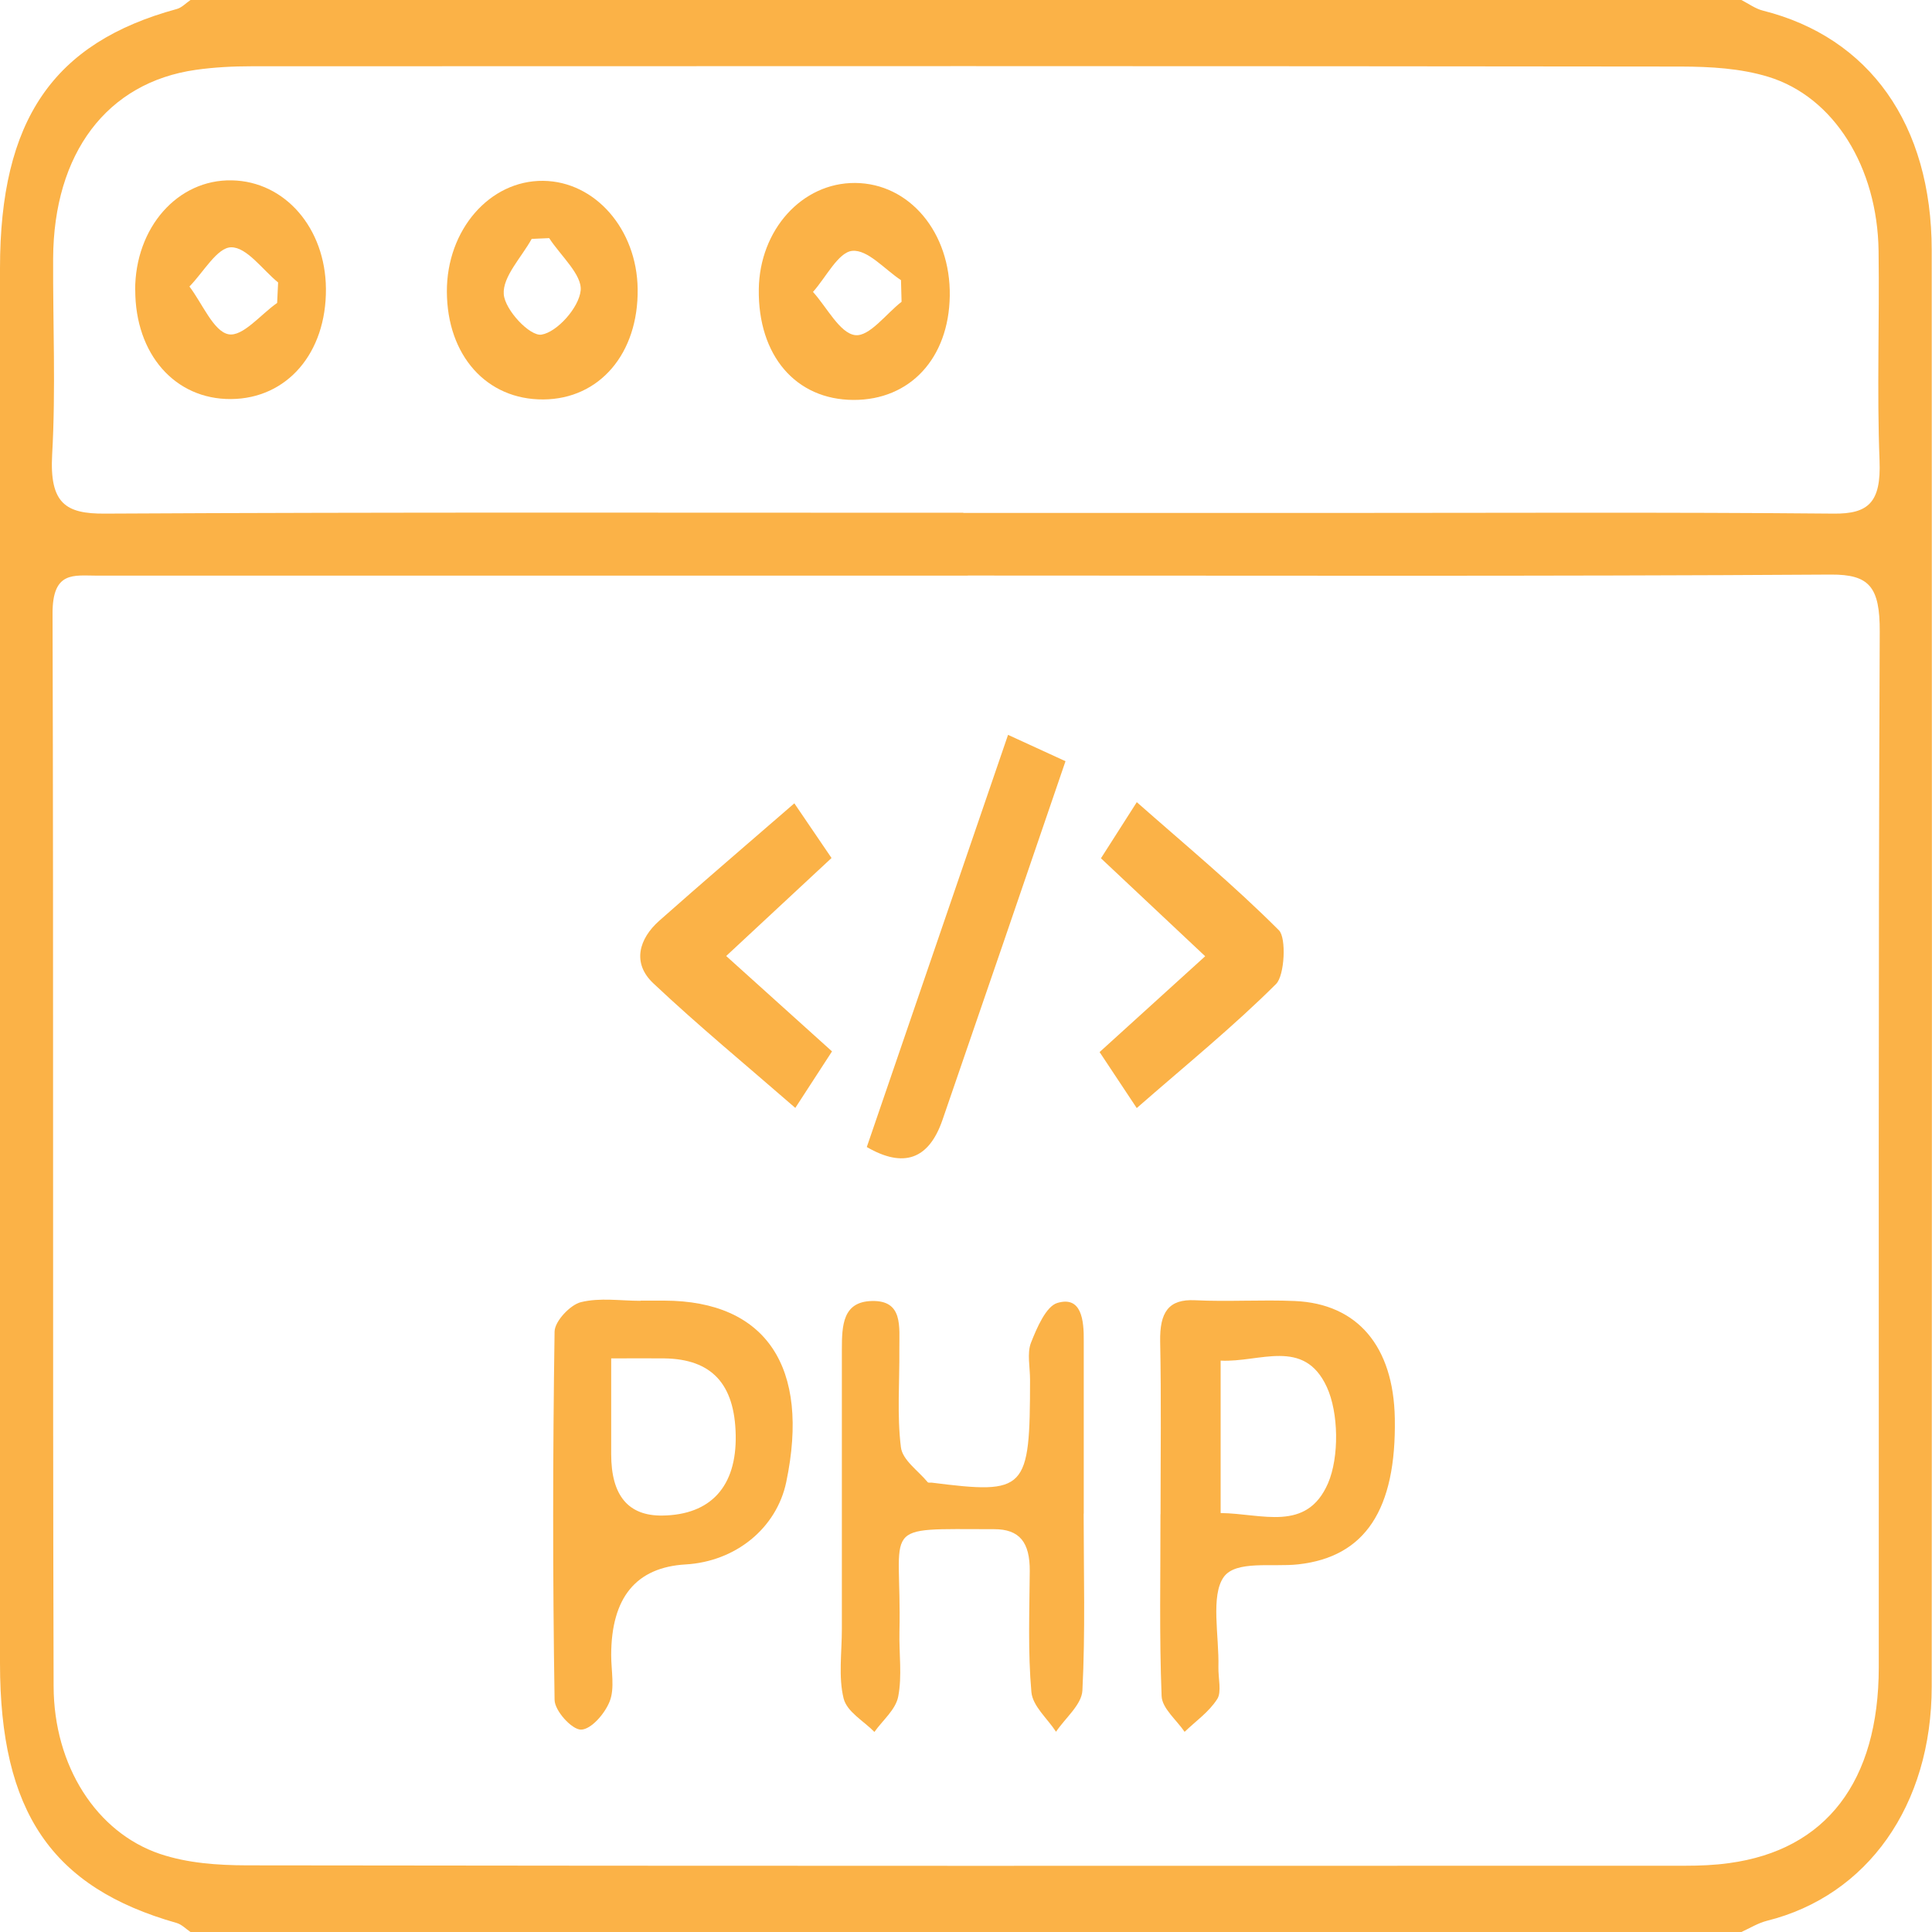 <?xml version="1.0" encoding="UTF-8"?>
<svg id="Layer_1" data-name="Layer 1" xmlns="http://www.w3.org/2000/svg" viewBox="0 0 200 200">
  <defs>
    <style>
      .cls-1 {
        fill: #fbb247;
      }
    </style>
  </defs>
  <path class="cls-1" d="M19.72,0C73.24,0,126.76,0,180.27,0c.74,.38,1.46,.91,2.23,1.1,11.02,2.77,17.46,11.77,17.47,24.81,.03,49.55,.03,99.1,0,148.65,0,12.36-6.67,21.69-17.06,24.28-.91,.23-1.76,.76-2.64,1.16H19.72c-.47-.32-.91-.78-1.42-.93C5.35,195.4,0,187.57,0,172.16,0,124.04,0,75.91,0,27.78,0,12.43,5.49,4.42,18.31,.93,18.82,.79,19.25,.32,19.72,0ZM100.19,59.57v.02c-30.06,0-60.11,0-90.17,0-2.37,0-4.59-.51-4.58,3.91,.11,37.02,0,74.04,.11,111.06,.02,8.25,4.44,15.14,11.02,17.36,2.86,.96,5.98,1.17,8.98,1.18,49.63,.07,99.27,.05,148.9,.04,1.51,0,3.03-.06,4.54-.27,10.05-1.36,15.49-8.45,15.5-20.27,.02-35.73-.06-71.47,.1-107.2,.02-4.65-1.08-5.94-5.05-5.92-29.78,.19-59.56,.1-89.34,.1Zm-.47-6.47c12.68,0,25.36,0,38.04,0,17.36,0,34.73-.09,52.09,.07,3.56,.03,4.89-1.16,4.72-5.48-.28-7.23,0-14.48-.1-21.72-.12-8.66-4.61-15.94-11.42-18.02-2.88-.88-5.99-1.05-9-1.06-49.34-.06-98.67-.05-148.01-.03-1.92,0-3.86,.1-5.77,.37-9.19,1.3-14.72,8.62-14.77,19.54-.03,6.76,.28,13.54-.1,20.26-.29,5.12,1.43,6.16,5.43,6.14,29.63-.16,59.26-.09,88.89-.09Z"/>
  <path class="cls-1" d="M112.18,156.69c0,6.11,.18,12.22-.13,18.31-.08,1.48-1.78,2.85-2.73,4.27-.89-1.37-2.42-2.65-2.55-4.11-.37-4.14-.2-8.34-.17-12.52,.02-2.99-1.06-4.35-3.71-4.34-12.11,0-9.52-.75-9.78,10.62-.05,2.25,.29,4.58-.13,6.72-.27,1.36-1.61,2.44-2.46,3.65-1.11-1.14-2.84-2.07-3.19-3.47-.55-2.23-.18-4.77-.18-7.18,0-9.64,0-19.28,0-28.92,0-2.55,.1-4.96,3.09-5.04,3.28-.09,2.84,2.66,2.86,5.03,.03,3.37-.25,6.79,.16,10.1,.16,1.34,1.79,2.43,2.77,3.62,.07,.09,.27,.04,.4,.05,9.82,1.24,10.19,.85,10.2-10.65,0-1.29-.32-2.75,.09-3.81,.62-1.59,1.58-3.8,2.74-4.14,2.48-.74,2.76,1.73,2.73,3.99,0,.16,0,.32,0,.48,0,5.78,0,11.57,0,17.35Z"/>
  <path class="cls-1" d="M120.14,156.75c0-5.95,.08-11.91-.04-17.86-.06-3.07,.88-4.42,3.6-4.29,3.44,.17,6.89-.07,10.33,.08,6.51,.28,10.22,4.7,10.36,12.13,.17,9.47-3.07,14.36-9.99,15.13-2.67,.3-6.45-.44-7.71,1.3-1.39,1.92-.48,6.12-.56,9.33-.03,1.13,.35,2.58-.12,3.31-.87,1.36-2.23,2.29-3.38,3.4-.83-1.23-2.33-2.43-2.38-3.7-.25-6.26-.11-12.54-.12-18.82Zm6.22-.12c4.27,.04,8.9,2.03,11.12-3.09,1.16-2.7,1.1-7.3-.13-9.96-2.37-5.14-6.97-2.51-10.99-2.73v15.79Z"/>
  <path class="cls-1" d="M66.3,134.64c.83,0,1.65,0,2.48,0,10.52,.03,15.11,6.87,12.61,18.79-1,4.76-5.23,8.22-10.42,8.52q-7.69,.45-7.7,9.39c0,1.61,.38,3.43-.15,4.77-.51,1.31-1.95,2.94-2.98,2.94-.95,0-2.72-1.95-2.73-3.08-.2-12.71-.19-25.42,0-38.13,.02-1.08,1.63-2.77,2.72-3.04,1.98-.49,4.11-.14,6.18-.14,0,0,0-.01,0-.02Zm-3.03,5.98c0,3.87,0,6.89,0,9.92q0,6.42,5.3,6.35c5.01-.07,7.69-3.01,7.59-8.33-.1-5.3-2.49-7.87-7.39-7.94-1.62-.02-3.25,0-5.5,0Z"/>
  <path class="cls-1" d="M104.35,76.07c2.18,1,3.8,1.74,5.95,2.73-2.23,6.51-4.34,12.69-6.46,18.88-2.09,6.09-4.18,12.18-6.28,18.27q-2.11,6.11-7.83,2.79c4.8-14,9.61-28.04,14.62-42.66Z"/>
  <path class="cls-1" d="M75.18,98.97c3.95,3.56,7.3,6.58,10.95,9.87-1.26,1.93-2.38,3.66-3.8,5.85-5.1-4.44-10.02-8.49-14.69-12.89-2.25-2.11-1.48-4.63,.6-6.48,4.49-3.98,9.03-7.86,13.99-12.16,1.23,1.81,2.37,3.48,3.85,5.66-3.6,3.35-6.98,6.5-10.91,10.15Z"/>
  <path class="cls-1" d="M117.67,114.7c-1.47-2.22-2.54-3.84-3.84-5.79,3.66-3.32,7.08-6.43,10.93-9.92-3.76-3.53-7.13-6.7-10.79-10.14,1.25-1.96,2.29-3.59,3.71-5.81,5.07,4.47,10.08,8.62,14.72,13.27,.77,.77,.59,4.66-.3,5.55-4.48,4.46-9.34,8.4-14.43,12.85Z"/>
  <path class="cls-1" d="M13.99,30.02c0-6.48,4.41-11.47,10.02-11.35,5.49,.11,9.68,4.94,9.73,11.22,.05,6.65-4.02,11.38-9.83,11.42-5.8,.04-9.91-4.65-9.91-11.29Zm14.7,1.33c.03-.7,.07-1.41,.1-2.11-1.62-1.32-3.24-3.66-4.86-3.64-1.45,.01-2.88,2.6-4.32,4.06,1.33,1.75,2.49,4.63,4.03,4.94,1.48,.3,3.35-2.06,5.05-3.24Z"/>
  <path class="cls-1" d="M88.35,41.4c-5.97-.02-9.89-4.59-9.8-11.45,.08-6.17,4.49-11.04,9.96-11.01,5.64,.03,9.91,5.13,9.81,11.69-.1,6.46-4.11,10.79-9.97,10.77Zm4.98-10.16c-.02-.75-.04-1.49-.06-2.24-1.69-1.11-3.45-3.19-5.05-3.03-1.44,.14-2.71,2.74-4.06,4.25,1.44,1.59,2.77,4.26,4.35,4.47,1.47,.2,3.21-2.2,4.82-3.45Z"/>
  <path class="cls-1" d="M56.25,41.35c-5.87,.04-9.97-4.54-9.99-11.17-.02-6.39,4.44-11.52,9.97-11.46,5.38,.06,9.7,5.01,9.78,11.19,.09,6.68-3.94,11.4-9.76,11.44Zm.6-16.7c-.6,.03-1.2,.05-1.81,.08-1.06,1.92-3.03,3.93-2.89,5.73,.12,1.63,2.71,4.38,3.91,4.18,1.6-.26,3.87-2.78,4.05-4.57,.16-1.64-2.08-3.6-3.26-5.42Z"/>
</svg>